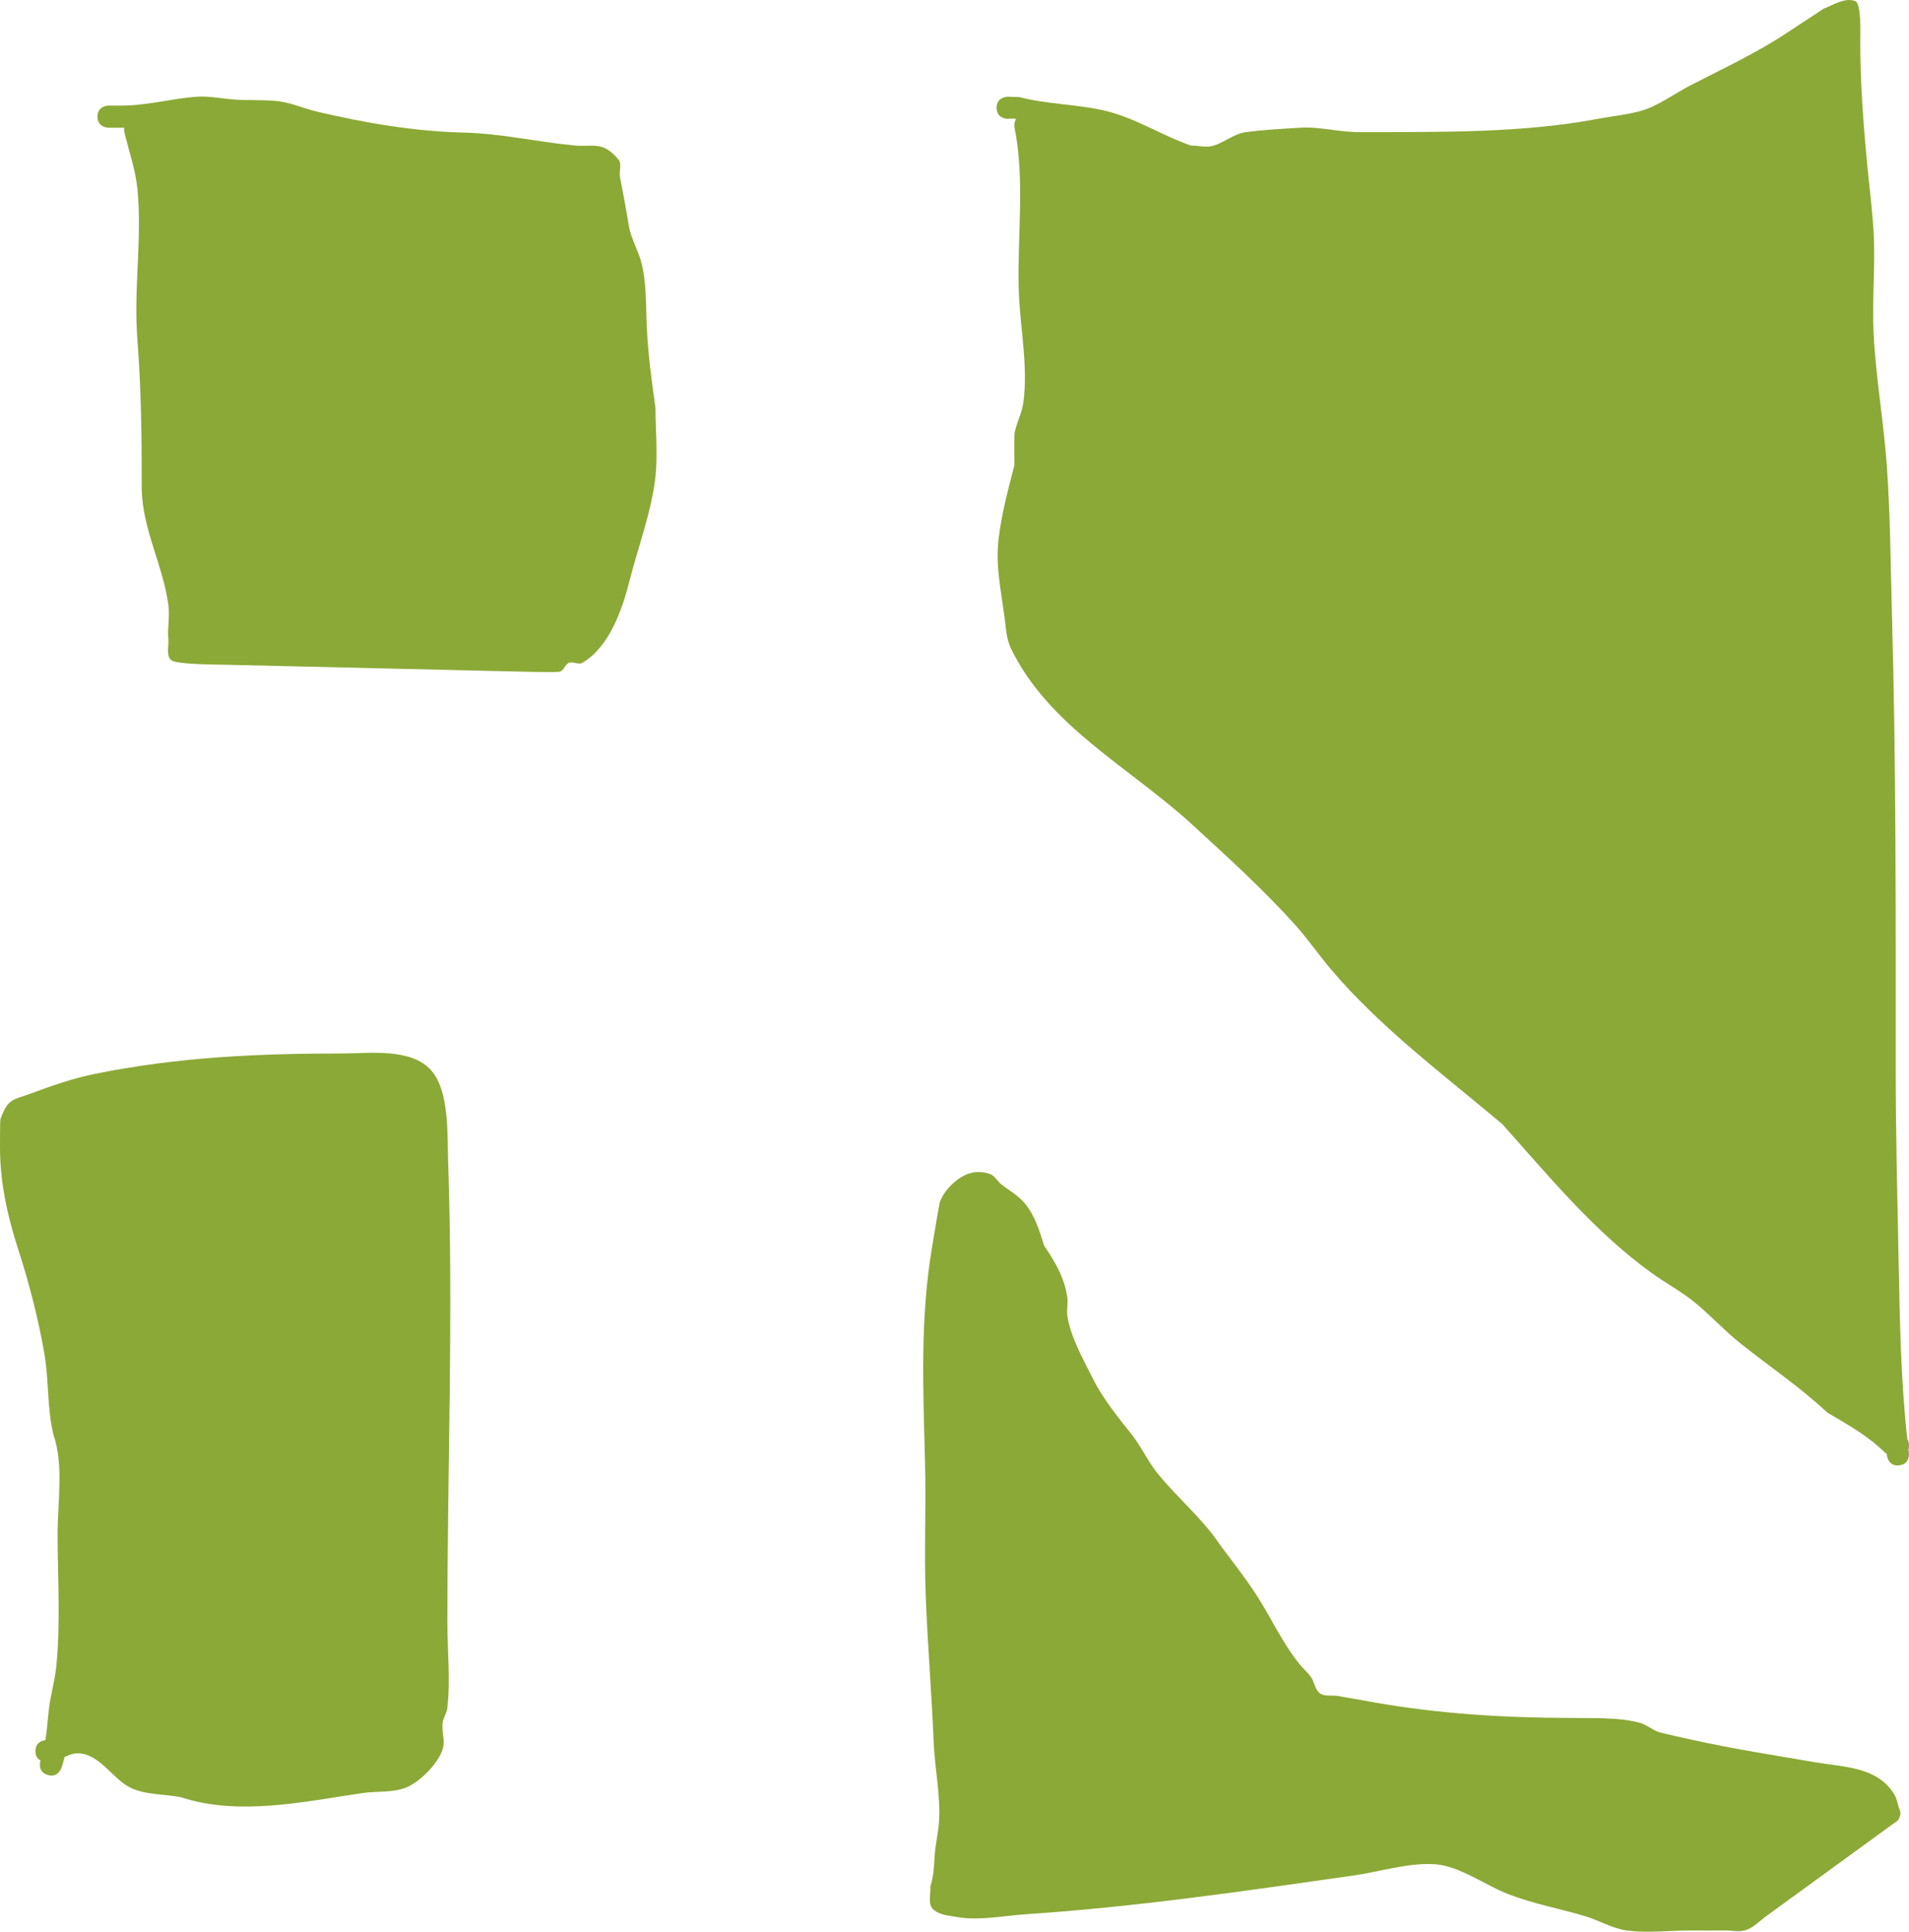 <svg version="1.1" xmlns="http://www.w3.org/2000/svg" xmlns:xlink="http://www.w3.org/1999/xlink" width="431.003" height="436.111" viewBox="0,0,431.003,436.111"><g transform="translate(-17.997,36.335)"><g data-paper-data="{&quot;isPaintingLayer&quot;:true}" fill="#8ba936" fill-rule="nonzero" stroke="none" stroke-width="0.5" stroke-linecap="butt" stroke-linejoin="miter" stroke-miterlimit="10" stroke-dasharray="" stroke-dashoffset="0" style="mix-blend-mode: normal"><path d="M32.569,360.354c-0.194,0.801 -0.423,1.61 -0.697,2.436c0,0 -0.791,2.372 -3.162,1.581c-2.372,-0.791 -1.581,-3.162 -1.581,-3.162c0.008,-0.024 0.016,-0.049 0.024,-0.073c-0.591,-0.328 -1.153,-0.951 -1.153,-2.136c0,-2.014 1.623,-2.406 2.253,-2.482c0.346,-2.195 0.492,-4.371 0.759,-6.771c0.37,-3.312 1.355,-6.537 1.692,-9.853c0.999,-9.825 0.296,-20.034 0.296,-29.895c0,-7.076 1.414,-15.596 -0.9,-22.301c-1.512,-6.094 -1.03,-12.179 -2.068,-18.305c-1.309,-7.722 -3.483,-16.176 -5.91,-23.625c-2.379,-7.302 -4.102,-15.027 -4.121,-22.769c-0.002,-0.727 -0.026,-6.366 0.107,-6.724c1.729,-4.629 2.712,-4.219 6.57,-5.636c4.903,-1.801 9.497,-3.454 14.621,-4.504c18.843,-3.835 37.01,-4.636 56.201,-4.636c5.871,0 15.316,-1.299 19.84,3.807c4.175,4.713 3.626,14.736 3.831,20.604c1.198,34.748 -0.171,69.322 -0.171,104.064c0,6.288 0.735,13.182 -0.032,19.425c-0.129,1.046 -0.82,1.961 -1,3c-0.372,2.15 0.658,4.157 -0.075,6.324c-1.096,3.24 -5.254,7.427 -8.473,8.6c-3.015,1.099 -6.384,0.685 -9.56,1.149c-13.227,1.934 -27.943,5.24 -40.997,0.943c-3.718,-0.749 -8.01,-0.472 -11.461,-2.172c-4.031,-1.984 -6.947,-7.746 -11.902,-7.746c-1.028,0 -1.983,0.4 -2.931,0.854z"/><path d="M40,-10c0,-2.5 2.5,-2.5 2.5,-2.5h3c5.729,0.011 11.214,-1.592 16.89,-1.998c2.773,-0.198 5.545,0.408 8.317,0.621c3.367,0.26 6.769,0.01 10.124,0.398c2.964,0.343 5.74,1.641 8.643,2.327c10.847,2.564 22.156,4.494 33.309,4.752c8.428,0.213 16.56,2.121 24.924,2.907c4.277,0.402 6.326,-1.114 9.92,3.177c0.842,1.005 0.093,2.631 0.342,3.919c0.706,3.651 1.408,7.347 1.999,10.995c0.486,2.999 2.292,5.877 2.97,8.847c1.009,4.416 0.875,8.961 1.059,13.438c0.259,6.303 1.112,12.698 1.996,18.937c0.006,5.03 0.528,10.484 -0.012,15.483c-0.838,7.751 -3.938,15.884 -5.843,23.45c-1.602,6.362 -4.553,15.035 -10.681,18.554c-0.871,0.5 -2.079,-0.362 -3.014,0.006c-0.886,0.348 -1.128,1.752 -2.05,1.987c-0.901,0.23 -9.623,-0.028 -10.972,-0.059c-8.331,-0.194 -16.662,-0.387 -24.993,-0.581c-13.33,-0.31 -26.659,-0.62 -39.989,-0.93c-1.976,-0.046 -10.515,-0.07 -11.727,-0.985c-1.277,-0.964 -0.565,-3.154 -0.712,-4.747c-0.224,-2.441 0.337,-5.207 0.032,-7.6c-1.121,-8.805 -5.947,-17.408 -6.032,-26.4c0,-11.339 -0.112,-22.538 -0.994,-33.823c-0.877,-11.215 1.125,-22.717 0.009,-33.904c-0.419,-4.196 -1.918,-8.578 -2.94,-12.666c0,0 -0.126,-0.505 -0.033,-1.112c-0.18,0.003 -0.361,0.005 -0.542,0.005h-3c0,0 -2.5,0 -2.5,-2.5z"/><path d="M243,-12c0,-2.5 2.5,-2.5 2.5,-2.5l2.627,0.08c6.198,1.624 12.66,1.591 18.937,2.985c7.121,1.581 13.057,5.632 19.836,7.968c1.675,-0.021 3.42,0.515 5.025,0.035c2.487,-0.745 4.607,-2.645 7.174,-3.035c3.633,-0.552 8.589,-0.789 12.245,-1.027c4.651,-0.304 8.86,1.001 13.525,0.989c17.964,-0.047 36.693,0.283 54.339,-3.078c3.157,-0.601 6.389,-0.88 9.474,-1.778c3.648,-1.062 7.534,-3.926 10.904,-5.669c7.252,-3.751 14.726,-7.2 21.545,-11.696c0.201,-0.132 8.492,-5.6 8.568,-5.63c2.294,-0.908 4.915,-2.637 7.202,-1.711c1.381,0.559 1.098,7.824 1.098,9.07c0,9.361 0.679,18.509 1.567,27.831c0.476,5.002 1.138,10.034 1.431,15.05c0.448,7.69 -0.372,15.45 0.015,23.143c0.5,9.957 2.276,19.862 2.983,29.808c0.804,11.317 0.857,22.77 1.172,34.111c0.945,34.022 0.834,68.024 0.834,102.058c0,14.664 0.381,29.323 0.67,43.984c0.261,13.245 0.498,26.418 1.944,39.577c0.232,0.351 0.386,0.818 0.386,1.439c0,0.332 -0.044,0.619 -0.12,0.869c0.033,0.274 0.067,0.547 0.101,0.821c0,0 0.31,2.481 -2.171,2.791c-2.481,0.31 -2.791,-2.171 -2.791,-2.171c-0.02,-0.161 -0.04,-0.321 -0.06,-0.482l-0.227,-0.06c-3.929,-3.929 -8.4,-6.373 -13.196,-9.207c-6.134,-5.774 -13.033,-10.371 -19.6,-15.611c-3.52,-2.808 -6.585,-6.155 -10.021,-9.017c-3.09,-2.573 -6.569,-4.408 -9.814,-6.727c-12.949,-9.252 -23.381,-21.961 -33.892,-33.724c-13.104,-11.06 -27.504,-21.768 -38.642,-34.897c-2.836,-3.343 -5.351,-7.018 -8.315,-10.303c-7.176,-7.951 -15.294,-15.305 -23.18,-22.536c-13.984,-12.821 -32.265,-22.054 -40.816,-39.648c-1.065,-2.191 -1.154,-4.743 -1.468,-7.158c-0.637,-4.899 -1.786,-10.373 -1.515,-15.334c0.335,-6.138 2.228,-12.95 3.747,-18.912c-0.001,-0.229 -0.052,-6.696 0.014,-7.095c0.388,-2.363 1.647,-4.534 1.986,-6.905c1.182,-8.256 -0.774,-17.336 -1.018,-25.621c-0.353,-12.026 1.441,-24.77 -0.953,-36.583c0,0 -0.214,-1.072 0.349,-1.94c-0.175,-0.042 -0.35,-0.086 -0.524,-0.131l-1.373,0.08c0,0 -2.5,0 -2.5,-2.5z"/><path d="M446.786,371.954c0.362,0.702 0.318,1.323 0.129,1.82c-0.135,0.512 -0.458,1.042 -1.156,1.403c-9.435,6.862 -19.308,14.043 -28.744,20.905c-1.58,1.099 -2.93,2.646 -4.741,3.296c-1.498,0.538 -3.182,0.103 -4.773,0.123c-2.666,0.033 -5.333,0 -8,0c-4.587,0 -9.784,0.635 -14.328,-0.022c-3.296,-0.476 -6.249,-2.32 -9.445,-3.258c-5.803,-1.703 -11.611,-2.759 -17.346,-4.985c-4.995,-1.938 -10.877,-6.284 -16.314,-6.686c-5.934,-0.439 -12.459,1.674 -18.315,2.511c-24.729,3.533 -49.151,7.105 -74.109,8.769c-4.818,0.321 -10.662,1.501 -15.45,0.652c-1.966,-0.349 -4.333,-0.456 -5.665,-1.943c-1.104,-1.233 -0.331,-3.293 -0.497,-4.939c0.719,-2.158 0.853,-4.483 0.973,-6.755c0.141,-2.669 0.826,-5.288 0.998,-7.954c0.38,-5.914 -0.963,-11.908 -1.201,-17.806c-0.444,-11.02 -1.378,-22.031 -1.8,-33.041c-0.382,-9.992 0.099,-20.031 -0.153,-30.031c-0.412,-16.409 -1.167,-32.31 1.541,-48.559c0.109,-0.653 1.654,-10.026 1.785,-10.372c0.546,-1.44 1.457,-2.77 2.557,-3.848c2.439,-2.392 5.267,-3.705 8.724,-2.542c1.119,0.377 1.696,1.651 2.628,2.376c1.814,1.41 3.914,2.553 5.348,4.348c2.366,2.962 3.174,5.981 4.312,9.487c2.48,3.68 4.637,7.283 5.235,11.793c0.171,1.29 -0.19,2.615 -0.014,3.905c0.66,4.826 3.678,10.073 5.778,14.302c2.205,4.441 5.646,8.701 8.688,12.513c2.239,2.806 3.731,6.223 6,9c4.607,5.64 10,9.994 14.107,16.141c2.702,3.603 5.608,7.325 8.065,11.097c3.425,5.258 5.825,10.818 9.827,15.762c0.801,0.99 1.81,1.81 2.541,2.853c0.809,1.154 0.902,2.879 2.049,3.698c1.08,0.771 2.628,0.367 3.938,0.576c2.756,0.441 5.498,0.968 8.247,1.453c14.775,2.603 29.374,3.48 44.356,3.521c4.873,0.078 10.886,-0.199 15.619,1.079c1.501,0.405 2.729,1.512 4.183,2.06c0.79,0.297 7.296,1.708 7.89,1.84c9.208,2.044 18.475,3.46 27.762,5.06c6.19,1.067 13.796,0.949 17.607,7.13c0.607,0.984 0.802,2.165 1.159,3.268z"/></g></g></svg>